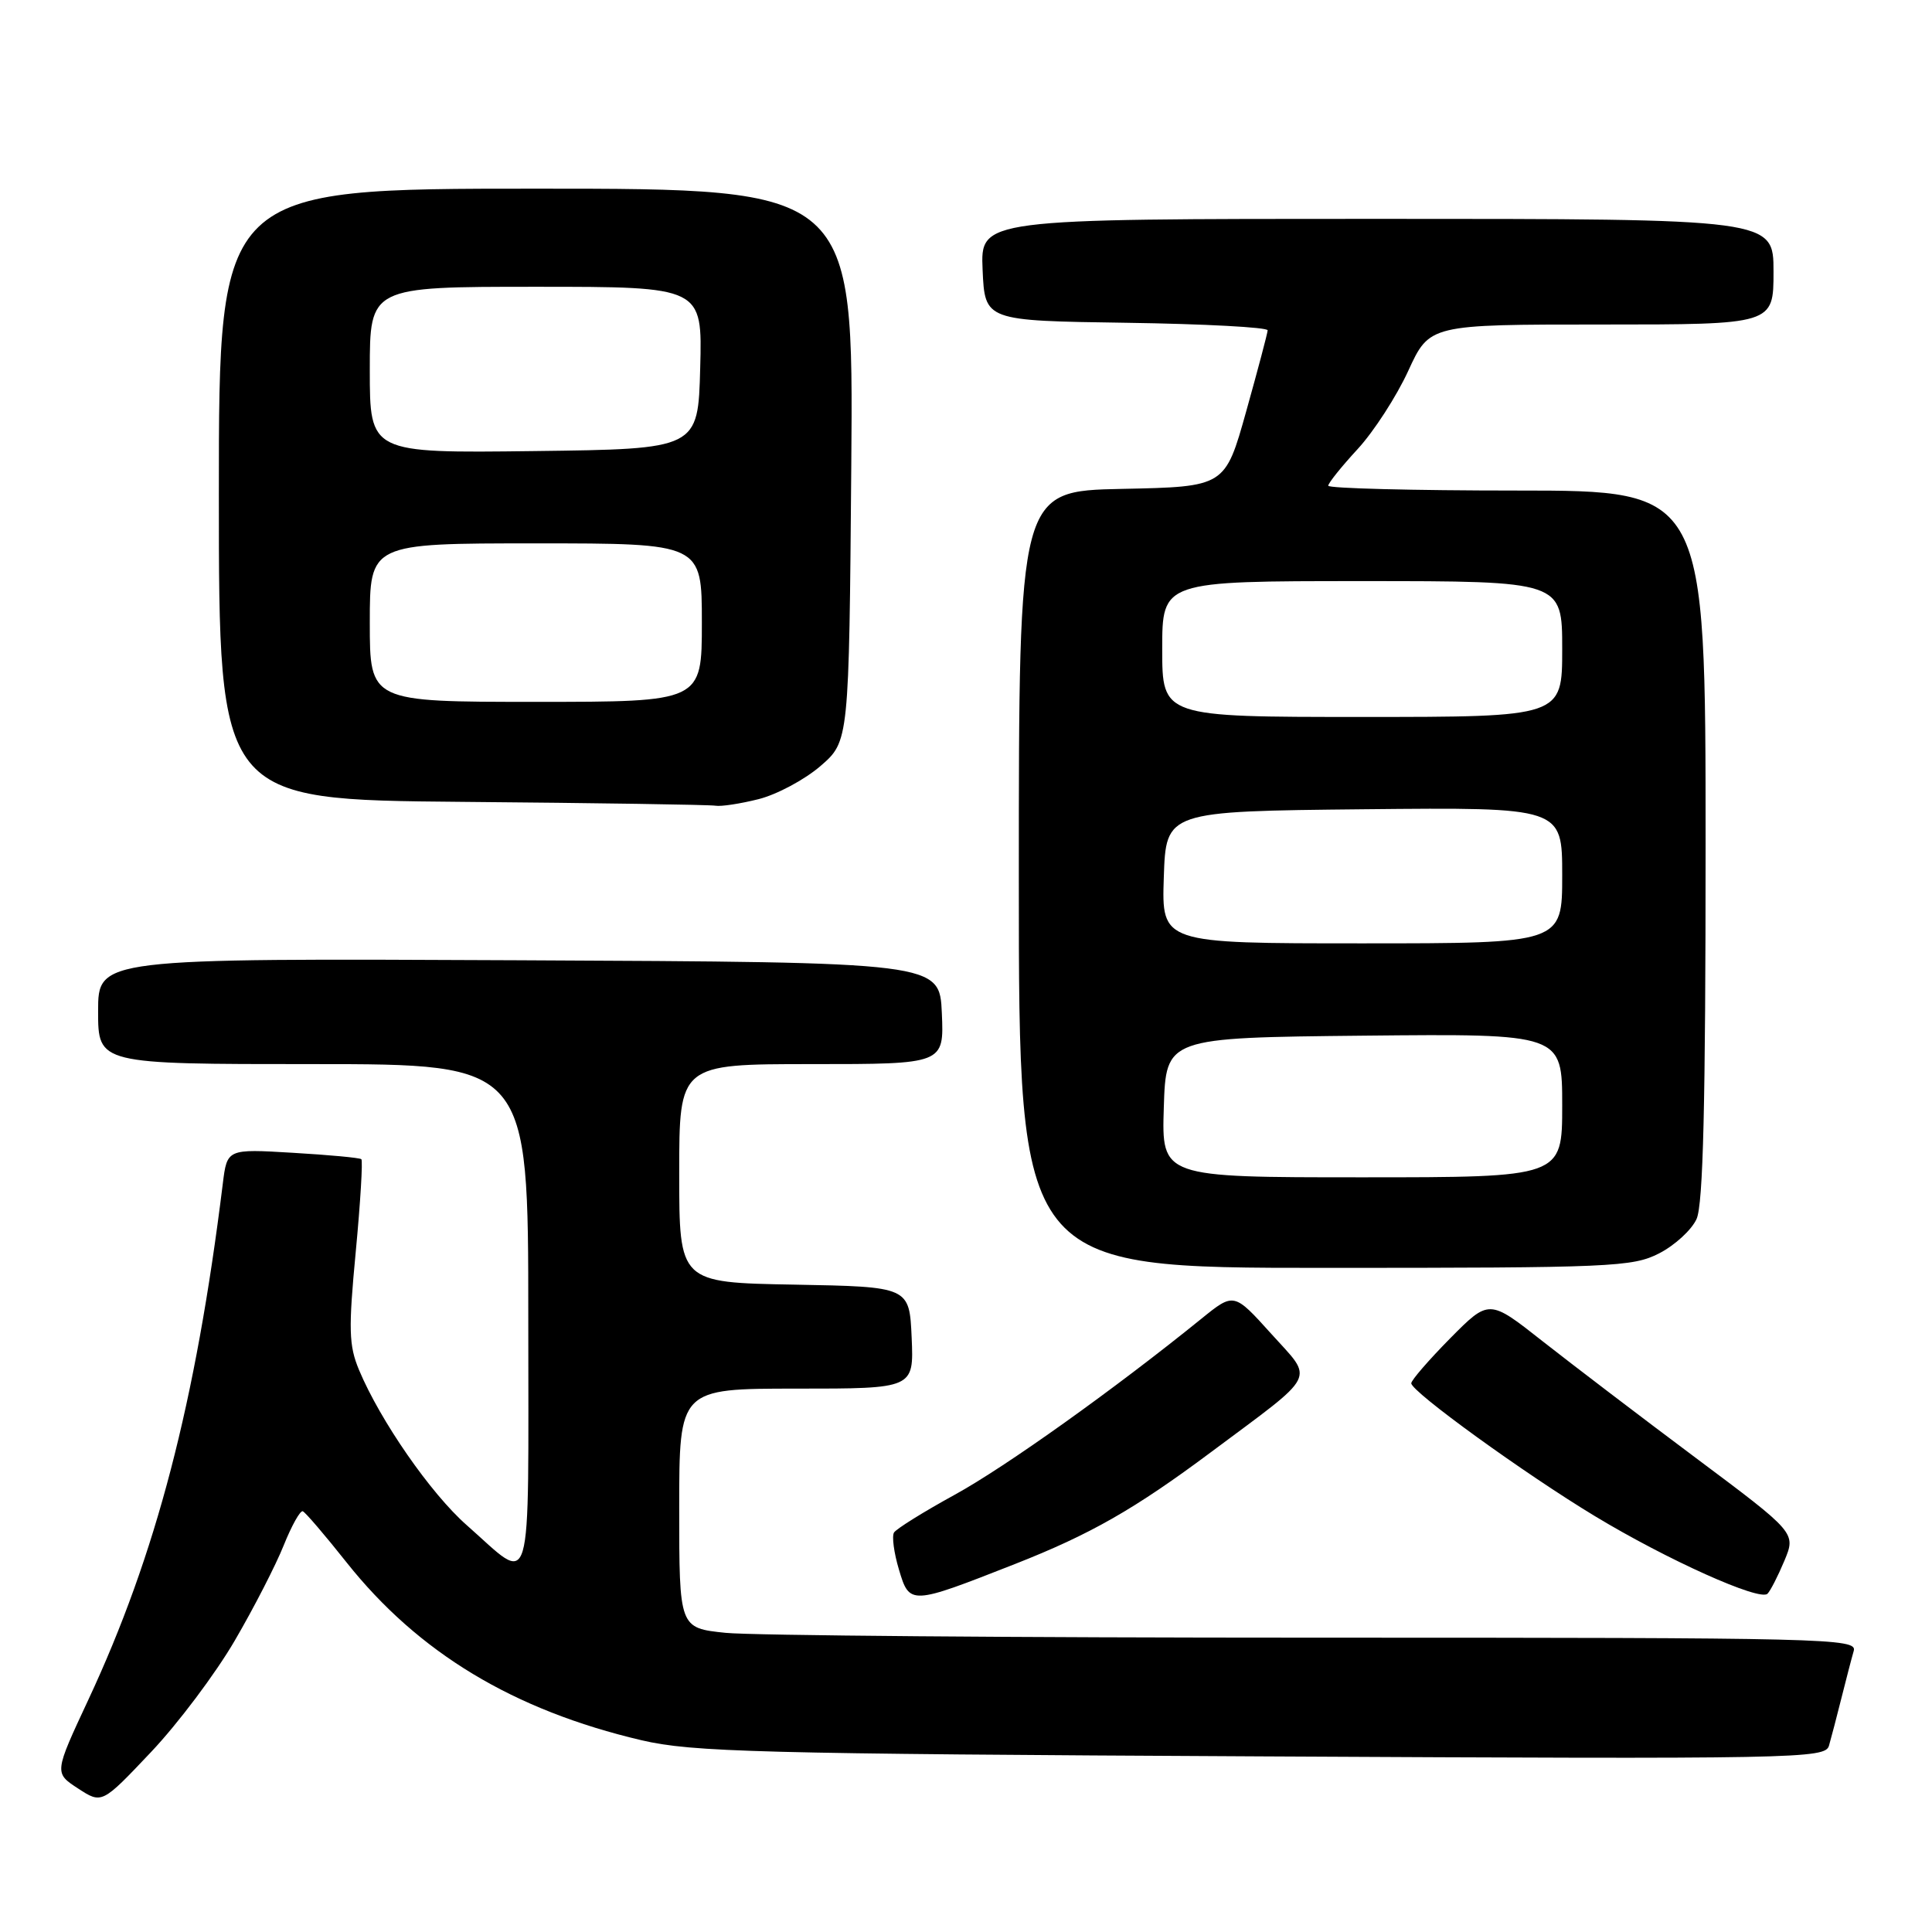 <?xml version="1.0" encoding="UTF-8" standalone="no"?>
<!DOCTYPE svg PUBLIC "-//W3C//DTD SVG 1.1//EN" "http://www.w3.org/Graphics/SVG/1.1/DTD/svg11.dtd" >
<svg xmlns="http://www.w3.org/2000/svg" xmlns:xlink="http://www.w3.org/1999/xlink" version="1.1" viewBox="0 0 256 256">
 <g >
 <path fill="currentColor"
d=" M 31.10 217.40 C 33.64 213.05 36.56 207.36 37.60 204.75 C 38.65 202.14 39.78 200.12 40.12 200.25 C 40.47 200.39 43.07 203.43 45.90 207.00 C 55.42 219.00 68.04 226.61 85.00 230.59 C 91.72 232.16 100.31 232.39 167.16 232.73 C 238.50 233.10 241.85 233.03 242.35 231.31 C 242.64 230.31 243.38 227.47 244.00 225.00 C 244.62 222.53 245.35 219.71 245.63 218.75 C 246.11 217.09 242.24 217.00 174.21 217.00 C 134.66 217.00 99.53 216.71 96.15 216.36 C 90.00 215.72 90.00 215.72 90.00 199.86 C 90.00 184.00 90.00 184.00 105.55 184.00 C 121.09 184.00 121.09 184.00 120.80 177.25 C 120.50 170.50 120.50 170.50 105.25 170.22 C 90.00 169.95 90.00 169.95 90.00 155.47 C 90.00 141.00 90.00 141.00 107.55 141.00 C 125.09 141.00 125.09 141.00 124.80 134.25 C 124.50 127.50 124.50 127.50 68.75 127.24 C 13.00 126.98 13.00 126.98 13.00 133.99 C 13.00 141.00 13.00 141.00 41.50 141.00 C 70.00 141.00 70.00 141.00 70.00 174.54 C 70.00 212.49 70.76 209.94 61.83 202.08 C 57.07 197.89 50.39 188.26 47.57 181.52 C 46.22 178.27 46.16 176.16 47.14 165.85 C 47.76 159.30 48.09 153.78 47.88 153.60 C 47.67 153.41 43.58 153.03 38.79 152.75 C 30.09 152.23 30.09 152.23 29.52 156.86 C 25.93 185.89 20.68 206.01 11.69 225.26 C 7.18 234.92 7.18 234.92 10.34 236.98 C 13.50 239.04 13.50 239.04 20.00 232.17 C 23.58 228.39 28.57 221.74 31.10 217.40 Z  M 134.44 207.26 C 144.49 203.31 150.31 199.99 160.50 192.39 C 174.78 181.74 174.12 183.04 168.46 176.75 C 163.50 171.25 163.50 171.25 159.19 174.74 C 147.67 184.07 133.27 194.35 126.51 198.06 C 122.39 200.32 118.76 202.58 118.46 203.07 C 118.16 203.56 118.45 205.76 119.11 207.96 C 120.52 212.70 120.62 212.69 134.44 207.26 Z  M 236.44 206.81 C 237.98 203.11 237.98 203.11 224.74 193.21 C 217.46 187.77 208.31 180.79 204.40 177.72 C 197.31 172.13 197.31 172.13 192.15 177.34 C 189.32 180.21 187.00 182.89 187.00 183.29 C 187.00 184.40 202.00 195.26 211.34 200.90 C 220.90 206.68 233.16 212.19 234.20 211.18 C 234.58 210.81 235.59 208.84 236.44 206.81 Z  M 219.84 166.08 C 221.91 165.02 224.14 162.98 224.80 161.53 C 225.68 159.61 226.00 146.28 226.00 111.95 C 226.00 65.00 226.00 65.00 201.00 65.00 C 187.25 65.00 176.00 64.71 176.00 64.36 C 176.00 64.01 177.75 61.83 179.89 59.51 C 182.03 57.19 185.05 52.52 186.60 49.14 C 189.42 43.00 189.42 43.00 212.21 43.00 C 235.00 43.00 235.00 43.00 235.00 36.00 C 235.00 29.00 235.00 29.00 182.45 29.00 C 129.91 29.00 129.91 29.00 130.20 35.75 C 130.50 42.50 130.50 42.50 149.25 42.77 C 159.56 42.92 167.99 43.37 167.97 43.77 C 167.95 44.17 166.67 49.00 165.13 54.50 C 162.33 64.50 162.33 64.50 148.67 64.78 C 135.00 65.06 135.00 65.06 135.00 116.53 C 135.00 168.00 135.00 168.00 175.54 168.00 C 213.54 168.00 216.32 167.88 219.84 166.08 Z  M 100.52 105.89 C 102.94 105.28 106.62 103.31 108.71 101.51 C 112.50 98.23 112.50 98.23 112.80 61.62 C 113.09 25.00 113.09 25.00 71.05 25.00 C 29.00 25.00 29.00 25.00 29.00 65.49 C 29.00 105.97 29.00 105.97 61.25 106.25 C 78.99 106.40 94.09 106.63 94.81 106.76 C 95.53 106.89 98.10 106.50 100.52 105.89 Z  M 154.21 146.75 C 154.50 137.50 154.50 137.50 180.75 137.23 C 207.00 136.97 207.00 136.97 207.00 146.48 C 207.00 156.00 207.00 156.00 180.46 156.00 C 153.92 156.00 153.92 156.00 154.21 146.75 Z  M 154.21 116.25 C 154.50 107.50 154.50 107.50 180.75 107.23 C 207.00 106.97 207.00 106.97 207.00 115.98 C 207.00 125.00 207.00 125.00 180.46 125.00 C 153.92 125.00 153.92 125.00 154.21 116.25 Z  M 154.00 86.00 C 154.00 77.00 154.00 77.00 180.50 77.00 C 207.00 77.00 207.00 77.00 207.00 86.00 C 207.00 95.00 207.00 95.00 180.50 95.00 C 154.00 95.00 154.00 95.00 154.00 86.00 Z  M 49.00 82.50 C 49.00 72.00 49.00 72.00 71.00 72.00 C 93.00 72.00 93.00 72.00 93.00 82.50 C 93.00 93.00 93.00 93.00 71.00 93.00 C 49.00 93.00 49.00 93.00 49.00 82.50 Z  M 49.00 49.02 C 49.00 38.00 49.00 38.00 71.03 38.00 C 93.07 38.00 93.07 38.00 92.78 48.75 C 92.50 59.50 92.50 59.50 70.75 59.77 C 49.00 60.04 49.00 60.04 49.00 49.02 Z "/>
</g>
</svg>